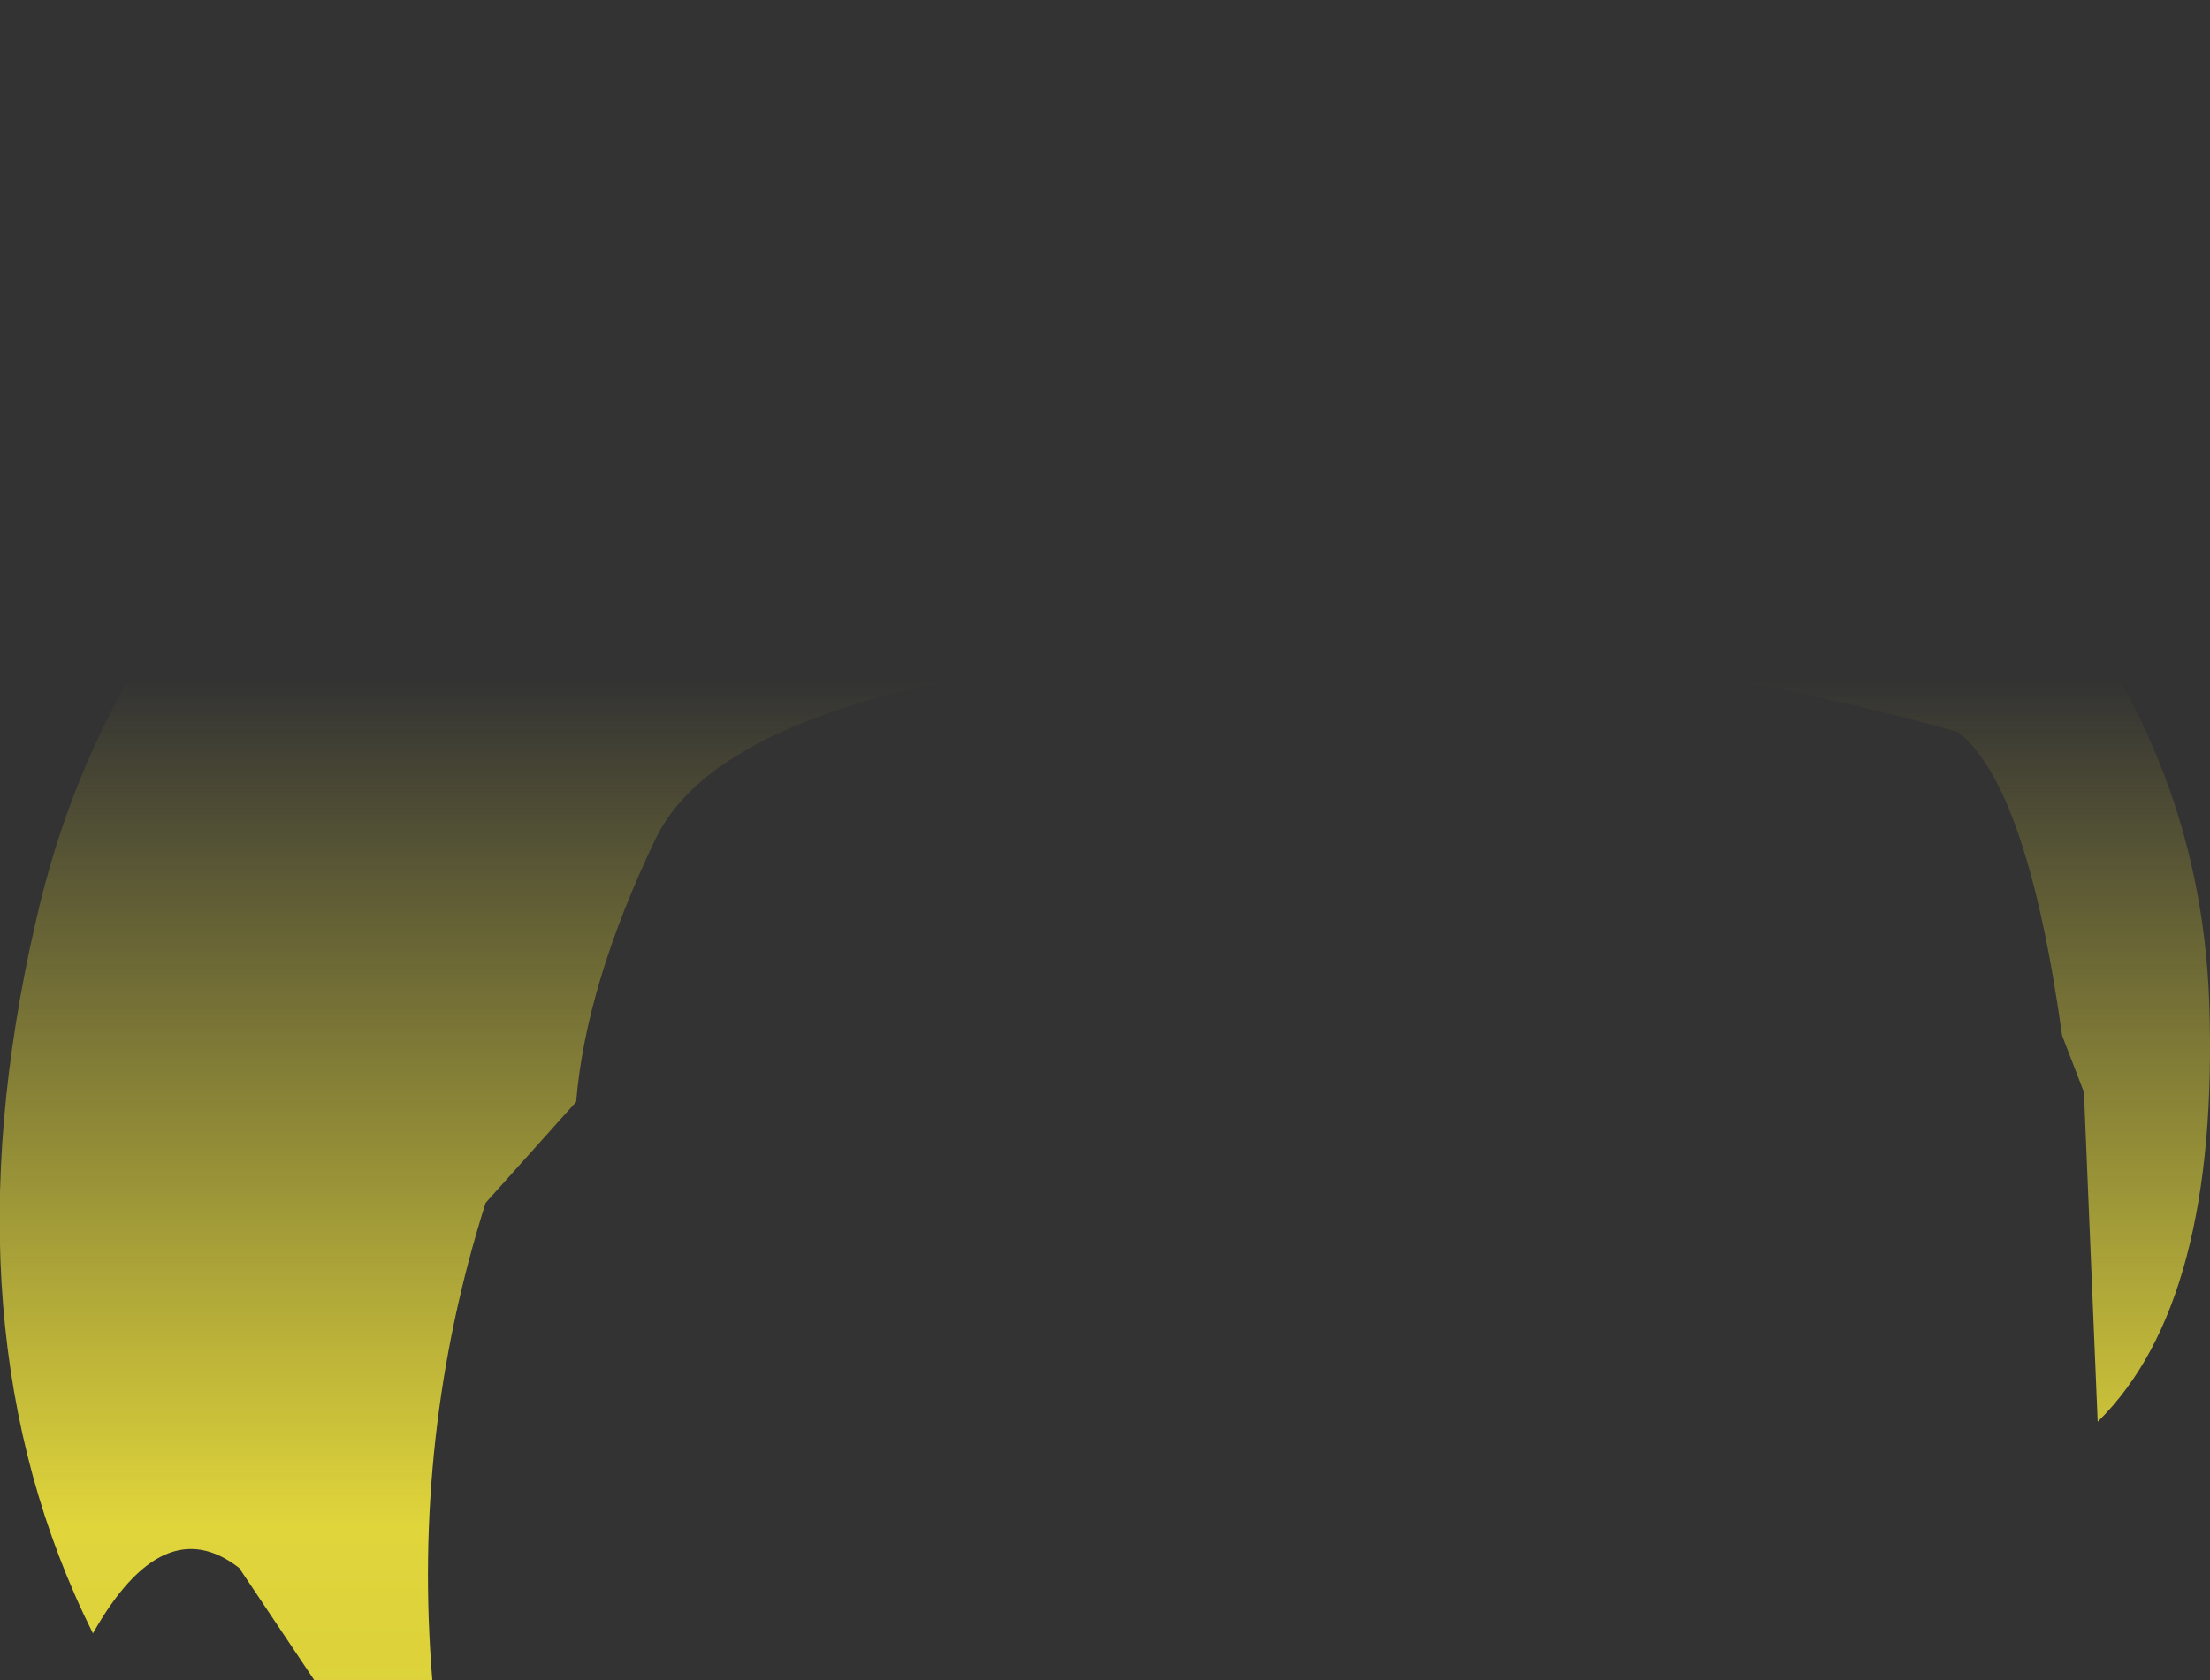 <?xml version="1.0" encoding="UTF-8" standalone="no"?>
<svg xmlns:xlink="http://www.w3.org/1999/xlink" height="104.0px" width="136.75px" xmlns="http://www.w3.org/2000/svg">
  <rect width="100%" height="100%" fill="#333333" stroke="none"/>
  <g transform="matrix(1.0, 0.0, 0.0, 1.0, 68.35, 52.0)">
    <path d="M57.2 -49.75 Q66.6 -45.15 67.95 -34.85 69.6 -22.2 60.05 -14.15 L61.45 -12.15 61.5 -12.0 Q63.25 -9.35 64.55 -6.5 L65.25 -4.85 Q68.05 2.1 68.35 9.95 69.0 28.6 61.45 36.0 L60.6 15.6 59.25 12.1 Q57.1 -3.35 52.8 -6.7 26.7 -14.0 1.6 -11.5 -23.5 -9.05 -27.8 -0.05 -32.1 8.95 -32.7 16.2 L-38.3 22.45 Q-42.85 36.8 -41.6 52.0 L-48.9 52.0 -53.55 45.05 Q-58.25 41.4 -62.6 49.1 -71.95 30.35 -66.15 5.1 -64.05 -4.25 -59.25 -11.85 -65.85 -17.75 -65.05 -28.5 -64.55 -34.7 -61.6 -39.8 -54.9 -50.4 -41.45 -51.95 L-37.25 -51.8 Q-26.95 -50.8 -21.3 -43.5 -19.7 -41.15 -18.9 -38.65 L-16.25 -39.25 -14.2 -39.75 -7.75 -40.85 -4.25 -41.2 Q2.7 -41.7 10.9 -41.05 L17.5 -40.45 Q22.2 -39.45 26.65 -37.9 27.2 -39.9 29.0 -42.1 36.5 -51.05 49.1 -51.35 53.1 -51.2 57.2 -49.75" fill="url(#gradient0)" fill-rule="evenodd" stroke="none"/>
  </g>
  <defs>
    <linearGradient gradientTransform="matrix(0.0, 0.084, -0.084, 0.0, 0.05, 58.9)" gradientUnits="userSpaceOnUse" id="gradient0" spreadMethod="pad" x1="-819.2" x2="819.2">
      <stop offset="0.0" stop-color="#fff23c" stop-opacity="0.0"/>
      <stop offset="0.38" stop-color="#fff23c" stop-opacity="0.847"/>
      <stop offset="0.604" stop-color="#fff23c" stop-opacity="0.8"/>
      <stop offset="1.0" stop-color="#fff23c" stop-opacity="0.0"/>
    </linearGradient>
  </defs>
</svg>
